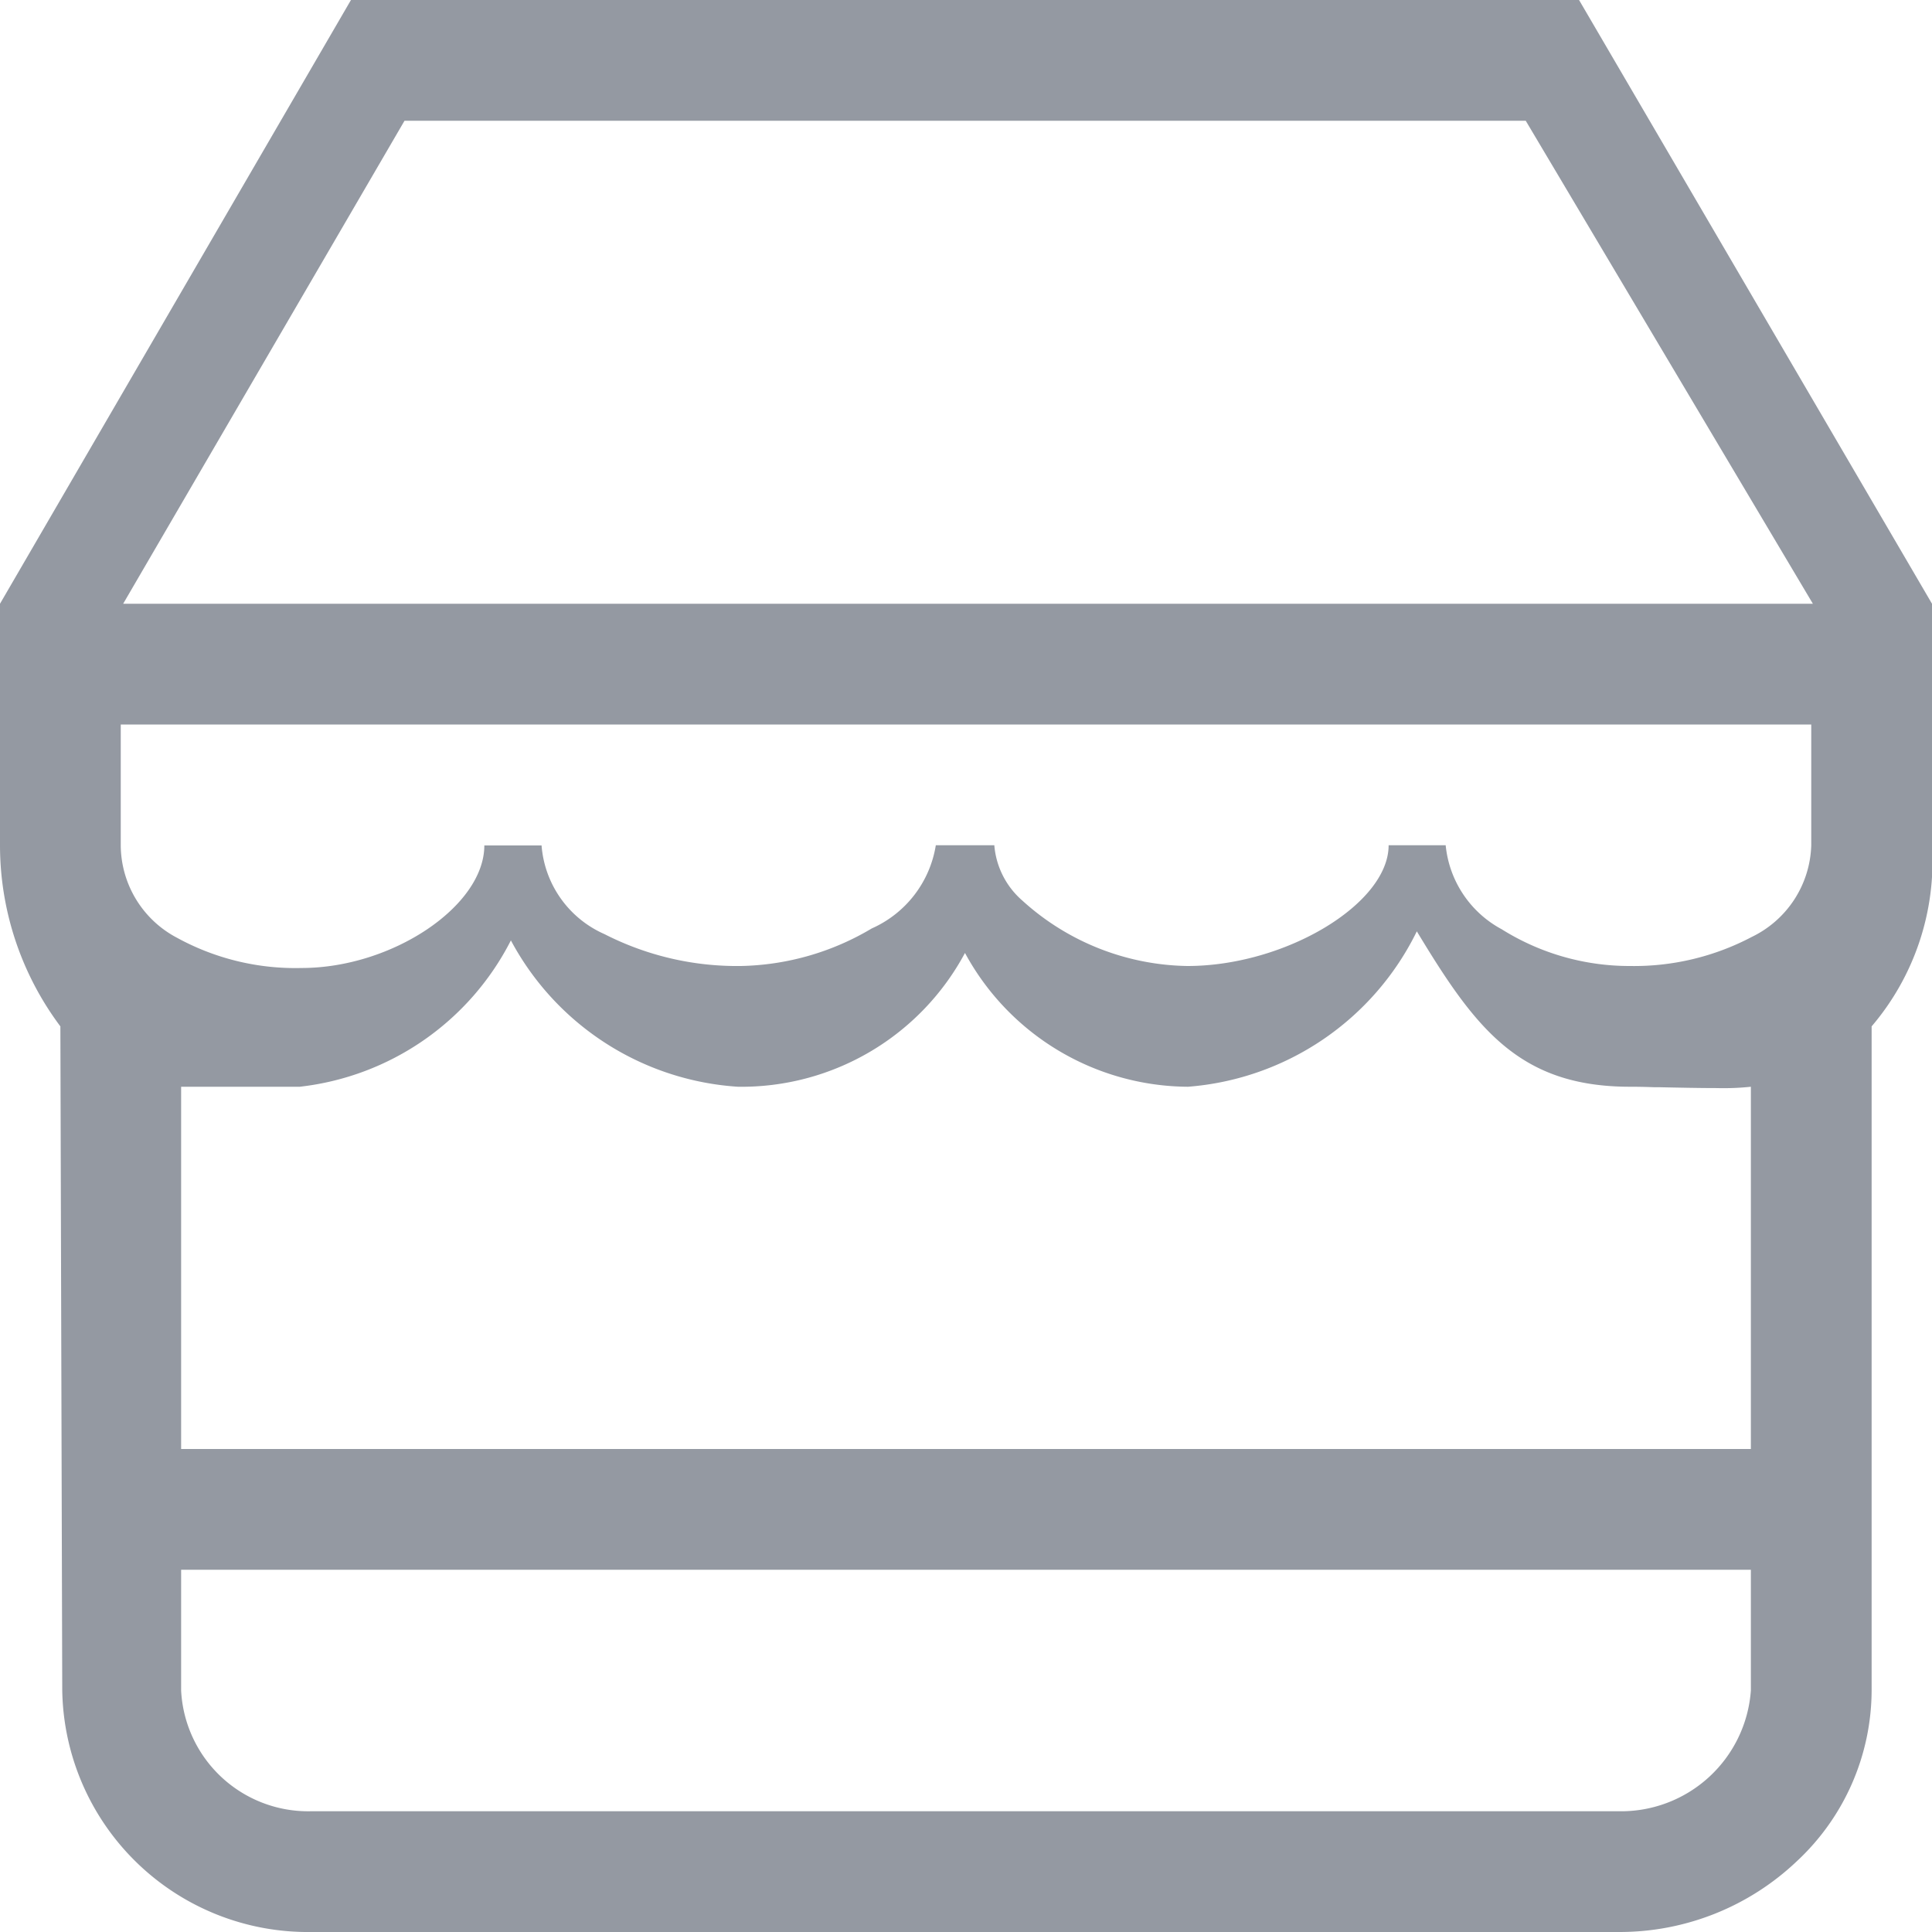 <svg xmlns="http://www.w3.org/2000/svg" width="32" height="32" viewBox="0 0 32 32">
  <path id="Fill_97" data-name="Fill 97" d="M26.811,32H5.156a4.069,4.069,0,0,1-4.125-4L1,17a5.006,5.006,0,0,1-1-3V10L5.813,0H26.154L32,10v4a4.215,4.215,0,0,1-1,3V28a3.879,3.879,0,0,1-1.24,2.829A4.262,4.262,0,0,1,26.811,32ZM3,26v2a2.108,2.108,0,0,0,2.153,2H26.811A2.156,2.156,0,0,0,29,28V26Zm0-8,0,6H29V18a4.3,4.3,0,0,1-.567.022c-.3,0-.657-.008-.946-.014H27.4C27.19,18,27.066,18,27,18c-1.844,0-2.565-.972-3.533-2.574A4.616,4.616,0,0,1,19.677,18a4.228,4.228,0,0,1-3.694-2.216A4.2,4.2,0,0,1,12.223,18a4.6,4.6,0,0,1-3.761-2.424A4.489,4.489,0,0,1,4.964,18ZM2,12v2a1.74,1.74,0,0,0,.933,1.533,4.076,4.076,0,0,0,2.062.5c1.5,0,3.027-1.025,3.027-2.03h.948a1.752,1.752,0,0,0,1.042,1.469A4.823,4.823,0,0,0,12.27,16a4.394,4.394,0,0,0,2.169-.622A1.823,1.823,0,0,0,15.5,14h.969a1.358,1.358,0,0,0,.465.917A4.155,4.155,0,0,0,19.667,16C21.287,16,23,14.972,23,14h.945a1.775,1.775,0,0,0,.929,1.392A3.984,3.984,0,0,0,27,16a4.179,4.179,0,0,0,2.016-.482A1.741,1.741,0,0,0,30,14V12ZM6.7,2,2.04,10H30.027L25.271,2H6.7Z" fill="#9499a2"/>
</svg>
